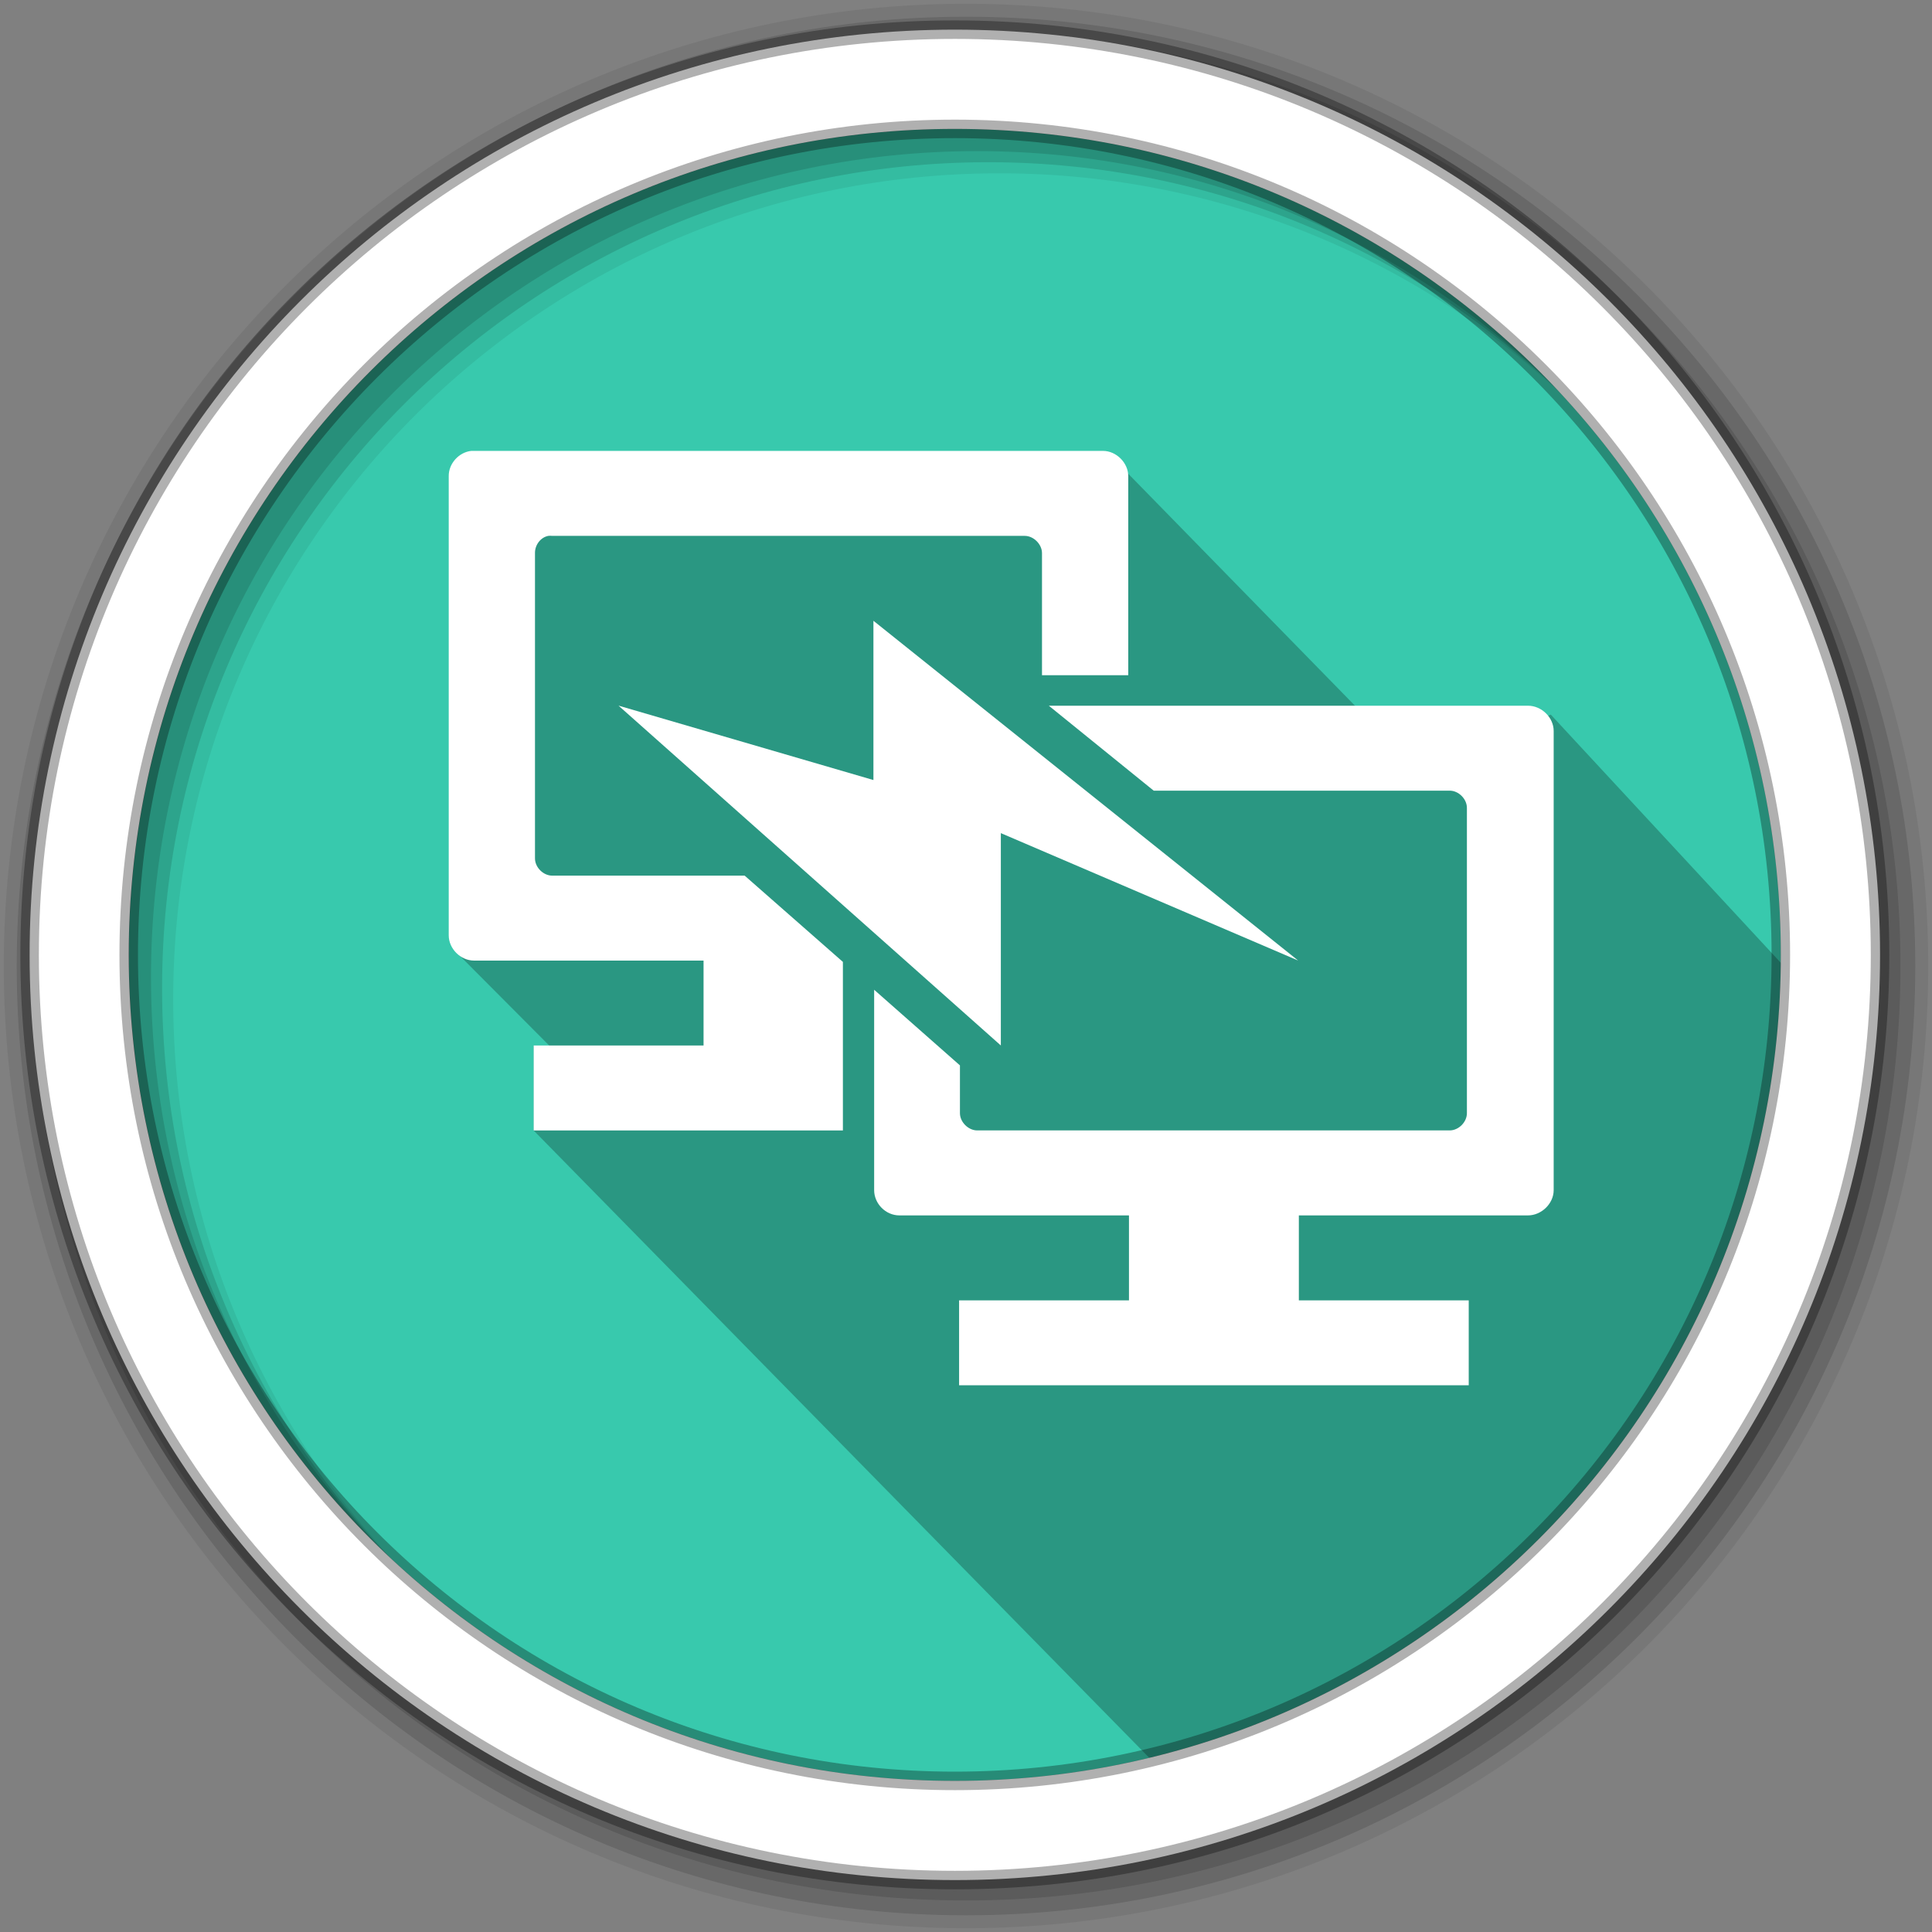 <svg width="512" height="512" version="1.1" viewBox="0 0 512 512" xmlns="http://www.w3.org/2000/svg">
 <rect x="0" y="0" width="512" height="512" fill="#808080" stroke="none"/>
 <g fill-rule="evenodd">
  <path d="m471.95 253.05c0 120.9-98.01 218.9-218.9 218.9-120.9 0-218.9-98.01-218.9-218.9 0-120.9 98.01-218.9 218.9-218.9 120.9 0 218.9 98.01 218.9 218.9" fill="#38c9ad"/>
  <path d="m256 1c-140.83 0-255 114.17-255 255s114.17 255 255 255 255-114.17 255-255-114.17-255-255-255m8.827 44.931c120.9 0 218.9 98 218.9 218.9s-98 218.9-218.9 218.9-218.93-98-218.93-218.9 98.03-218.9 218.93-218.9" fill-opacity=".067"/>
  <g fill-opacity=".129">
   <path d="m256 4.433c-138.94 0-251.57 112.63-251.57 251.57s112.63 251.57 251.57 251.57 251.57-112.63 251.57-251.57-112.63-251.57-251.57-251.57m5.885 38.556c120.9 0 218.9 98 218.9 218.9s-98 218.9-218.9 218.9-218.93-98-218.93-218.9 98.03-218.9 218.93-218.9"/>
   <path d="m256 8.356c-136.77 0-247.64 110.87-247.64 247.64s110.87 247.64 247.64 247.64 247.64-110.87 247.64-247.64-110.87-247.64-247.64-247.64m2.942 31.691c120.9 0 218.9 98 218.9 218.9s-98 218.9-218.9 218.9-218.93-98-218.93-218.9 98.03-218.9 218.93-218.9"/>
  </g>
 </g>
 <path d="m365.1 193.18-70.033-71.651-25.765-0.221-16.353 0.542-27.77 6.154-1.113 0.934-4.193-4.193-46.6-3.953-13.634 3.406-33.978 7.141-3.74 122.01 35.847 36.003-16.337-12.269v22.511l163.19 166.3c50.491-1.452 100.65-5.12 136.99-99.954 28.299-16.711 35.159-69.15 38.401-102.07l-69.038-74.487c-16.711 7.446-28.862 15.61-45.875 3.808z" opacity=".25"/>
 <path d="m253.04 7.859c-135.42 0-245.19 109.78-245.19 245.19 0 135.42 109.78 245.19 245.19 245.19 135.42 0 245.19-109.78 245.19-245.19 0-135.42-109.78-245.19-245.19-245.19zm0 26.297c120.9 0 218.9 98 218.9 218.9s-98 218.9-218.9 218.9-218.93-98-218.93-218.9 98.03-218.9 218.93-218.9z" fill="#ffffff" fill-rule="evenodd" stroke="#000000" stroke-opacity=".31" stroke-width="4.904"/>
 <g transform="matrix(11.255 0 0 11.255 -4.887 -26.823)" fill="#ffffff">
  <g fill="#ffffff">
   <g fill="#ffffff">
    <path d="m11.531 13c-0.293 0.031-0.535 0.301-0.531 0.594v10.813c0 0.316 0.281 0.594 0.594 0.594h5.406v2h-4v2h7.281v-3.969l-2.313-2.031h-4.531c-0.211 0-0.406-0.195-0.406-0.406v-7.188c-4e-3 -0.188 0.129-0.371 0.313-0.406 0.023-4e-3 0.07-4e-3 0.094 0h11.125c0.211 0 0.406 0.199 0.406 0.406v2.875h2.031v-4.688c0-0.313-0.281-0.594-0.594-0.594"/>
    <path d="m25.13 19 2.469 2h6.969c0.211 0 0.406 0.195 0.406 0.406v7.188c0 0.211-0.195 0.406-0.406 0.406h-11.125c-0.207 0-0.406-0.195-0.406-0.406v-1.125l-2.02-1.781v4.719c0 0.316 0.27 0.594 0.594 0.594h5.406v2h-4v2h12v-2h-4v-2h5.395c0.316 0 0.605-0.277 0.605-0.594v-10.813c0-0.313-0.281-0.594-0.605-0.594"/>
    <path d="m15 19 9 8v-5l7 3-10-8v3.75l-5.996-1.75" fill-rule="evenodd"/>
   </g>
  </g>
 </g>
</svg>
